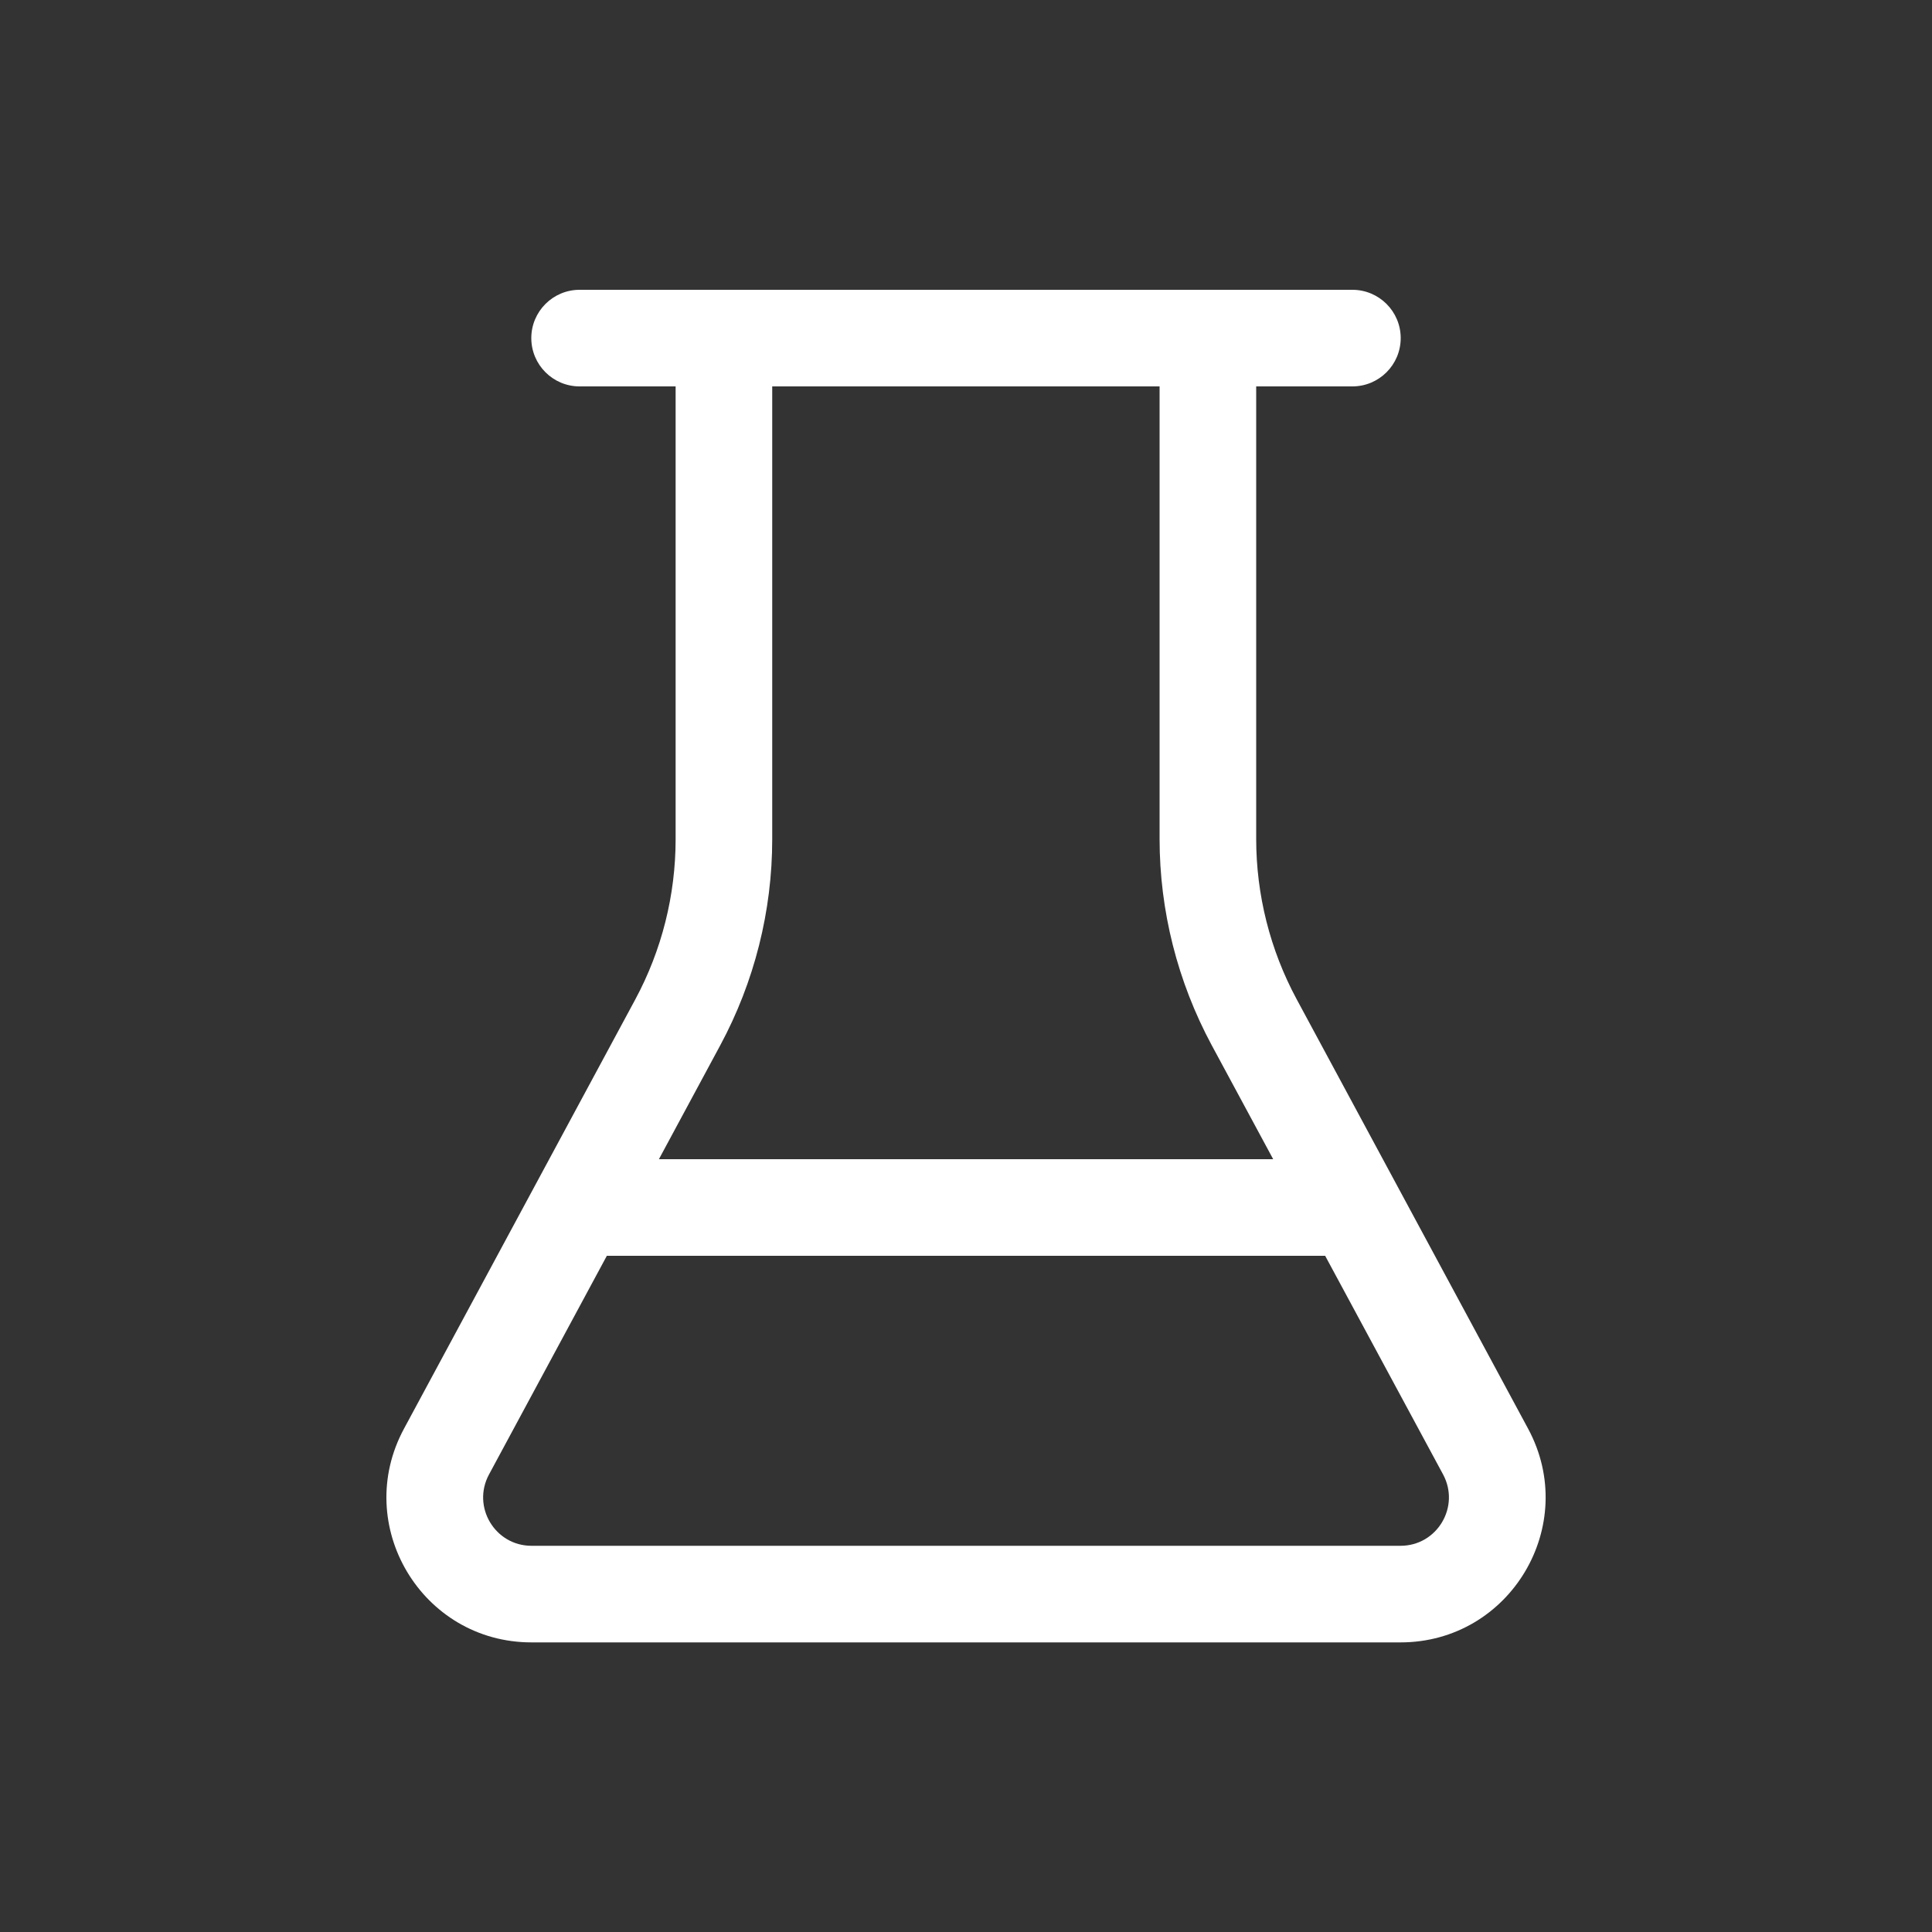 <svg width="20" height="20" viewBox="0 0 20 20" fill="none" xmlns="http://www.w3.org/2000/svg">
<rect x="0" y="0" width="20" height="20" fill="#333333" stroke="none"/>
<path d="M14 3C14.276 3 14.5 3.224 14.5 3.5C14.5 3.776 14.276 4 14 4H13.004V8.684C13.004 9.263 13.148 9.834 13.423 10.344L15.819 14.79C16.357 15.789 15.634 17.002 14.498 17.002H5.502C4.366 17.002 3.643 15.789 4.182 14.79L6.576 10.347C6.851 9.836 6.994 9.266 6.994 8.687V4H6C5.724 4 5.5 3.776 5.5 3.5C5.5 3.224 5.724 3 6 3H14ZM7.994 4V8.687C7.994 9.432 7.809 10.165 7.456 10.821L6.821 12H13.18L12.543 10.819C12.19 10.162 12.004 9.429 12.004 8.684V4H7.994ZM13.718 13H6.282L5.062 15.264C4.882 15.598 5.124 16.002 5.502 16.002H14.498C14.877 16.002 15.118 15.598 14.939 15.264L13.718 13Z" fill="#ffffff"/>
</svg>
